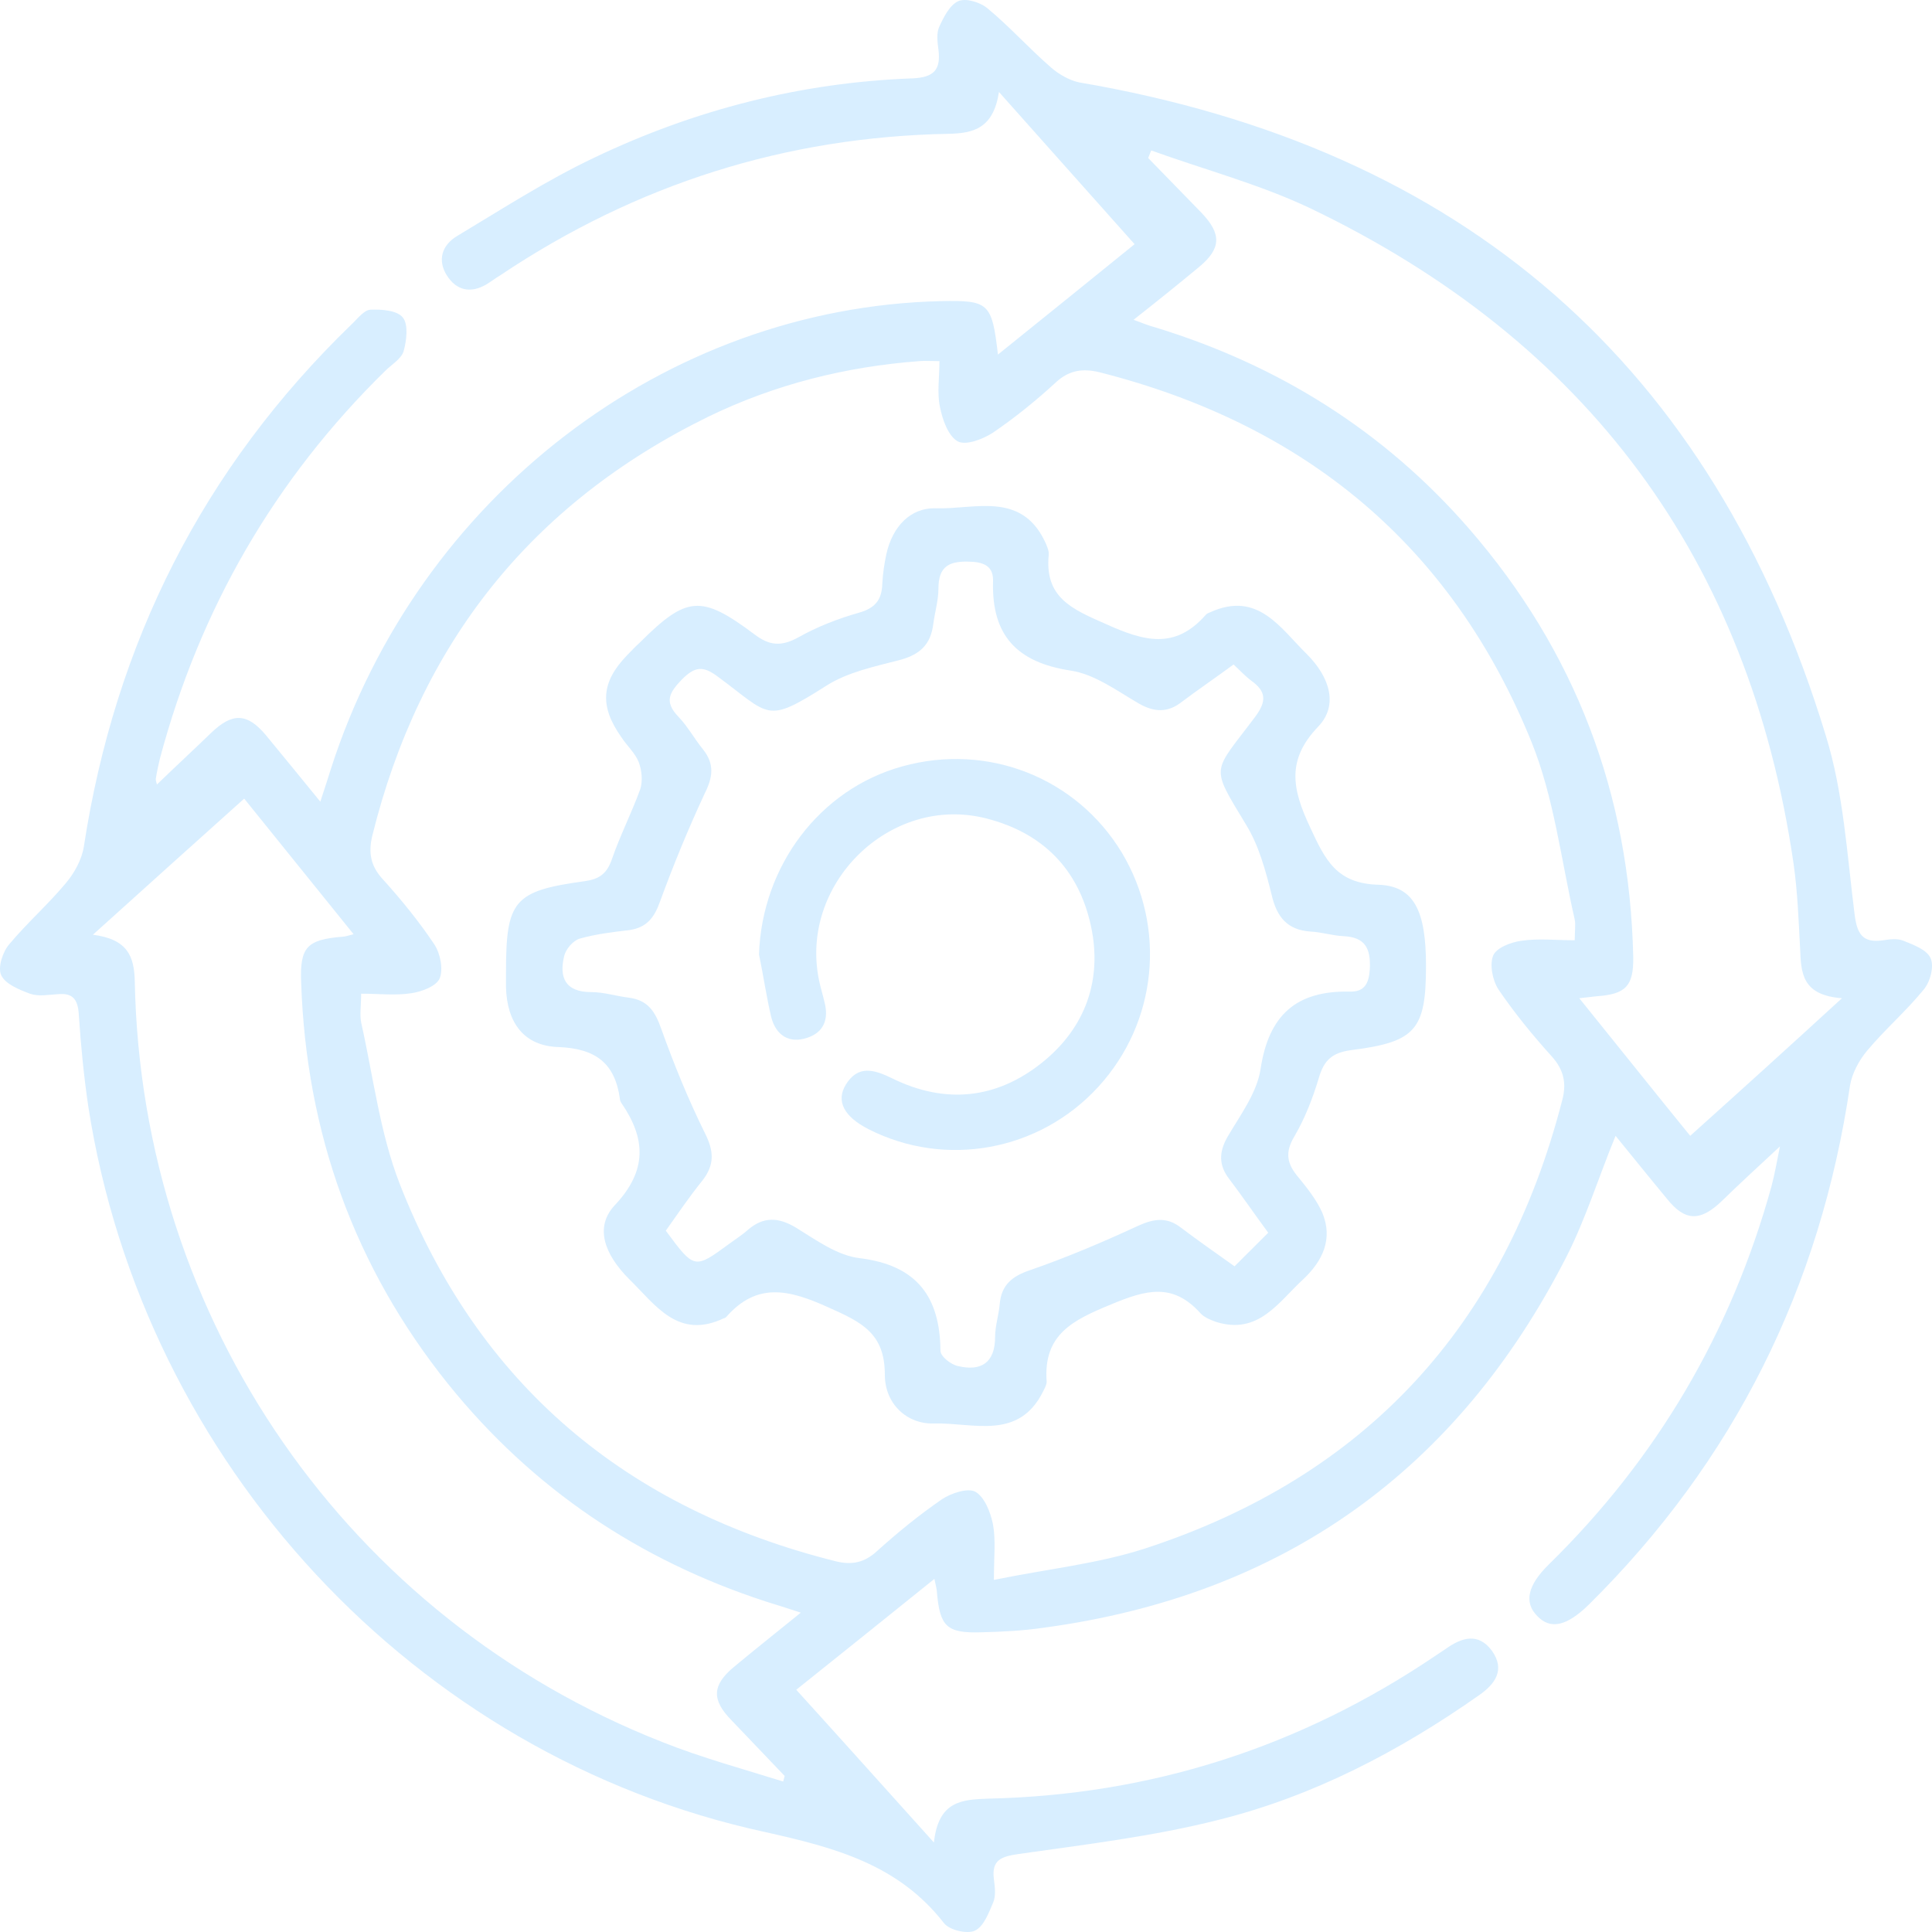 <svg width="84" height="84" viewBox="0 0 84 84" fill="none" xmlns="http://www.w3.org/2000/svg">
<path d="M77.389 49.844C76.468 50.699 75.657 51.444 74.846 52.233C73.925 53.11 73.267 53.11 72.478 52.123C71.733 51.225 71.01 50.326 70.242 49.384C69.497 51.203 68.949 52.978 68.116 54.622C63.359 63.957 55.774 69.37 45.362 70.773C44.463 70.904 43.542 70.948 42.644 70.97C41.153 71.014 40.868 70.707 40.736 69.239C40.736 69.107 40.693 68.976 40.627 68.647C38.5 70.356 36.462 72 34.62 73.468C36.549 75.594 38.435 77.698 40.605 80.108C40.802 78.29 41.832 78.246 42.95 78.202C50.031 78.049 56.52 75.967 62.395 72C62.548 71.89 62.701 71.803 62.855 71.693C63.556 71.189 64.28 70.97 64.872 71.781C65.442 72.592 65.025 73.205 64.302 73.709C60.838 76.142 57.111 78.092 52.99 79.122C50.141 79.846 47.181 80.196 44.266 80.612C43.52 80.722 43.104 80.876 43.213 81.708C43.257 82.037 43.301 82.409 43.191 82.694C42.994 83.155 42.775 83.768 42.38 83.944C42.052 84.097 41.284 83.922 41.043 83.615C39.048 81.051 36.286 80.328 33.239 79.648C18.026 76.339 6.254 63.607 3.843 48.135C3.646 46.798 3.514 45.461 3.426 44.103C3.383 43.445 3.163 43.16 2.506 43.226C2.111 43.248 1.673 43.336 1.3 43.204C0.84 43.029 0.226 42.788 0.05 42.393C-0.103 42.065 0.116 41.385 0.401 41.056C1.168 40.136 2.089 39.325 2.856 38.405C3.229 37.967 3.558 37.375 3.646 36.805C5.005 27.951 8.819 20.369 15.264 14.123C15.527 13.882 15.812 13.488 16.097 13.466C16.579 13.444 17.281 13.488 17.522 13.816C17.763 14.123 17.675 14.825 17.544 15.285C17.434 15.614 17.017 15.855 16.733 16.14C11.932 20.851 8.687 26.483 6.956 32.97C6.89 33.255 6.824 33.54 6.78 33.825C6.758 33.912 6.802 34.022 6.824 34.109C7.613 33.343 8.424 32.597 9.192 31.852C10.112 30.976 10.748 30.998 11.559 31.962C12.305 32.86 13.028 33.759 13.927 34.855C14.124 34.263 14.255 33.847 14.387 33.43C18.179 21.618 28.921 13.378 40.89 13.093C42.994 13.05 43.126 13.159 43.389 15.416C45.537 13.685 47.576 12.041 49.33 10.617C47.4 8.447 45.515 6.344 43.433 3.999C43.191 5.577 42.337 5.796 41.24 5.818C34.16 5.949 27.671 8.009 21.774 11.954C21.555 12.085 21.358 12.239 21.139 12.37C20.459 12.765 19.845 12.633 19.429 11.976C19.012 11.318 19.21 10.661 19.867 10.266C21.84 9.083 23.769 7.834 25.852 6.848C30.214 4.766 34.84 3.582 39.684 3.407C40.605 3.363 40.912 3.035 40.802 2.158C40.758 1.829 40.714 1.457 40.824 1.194C41.021 0.755 41.284 0.229 41.657 0.054C41.986 -0.099 42.6 0.098 42.907 0.339C43.893 1.15 44.748 2.114 45.712 2.947C46.041 3.232 46.502 3.495 46.918 3.582C63.622 6.431 74.473 15.855 79.383 31.984C80.151 34.46 80.304 37.134 80.633 39.742C80.743 40.618 80.984 41.013 81.882 40.881C82.168 40.837 82.496 40.794 82.759 40.903C83.198 41.078 83.79 41.297 83.943 41.67C84.097 42.021 83.921 42.7 83.636 43.029C82.869 43.971 81.948 44.76 81.181 45.681C80.83 46.097 80.523 46.667 80.436 47.193C79.142 55.98 75.394 63.519 69.081 69.765C68.116 70.707 67.415 70.86 66.844 70.269C66.253 69.677 66.406 68.932 67.349 68.011C72.04 63.41 75.262 57.931 77.016 51.597C77.169 51.028 77.257 50.48 77.389 49.844ZM43.213 68.691C45.581 68.209 47.729 67.99 49.768 67.332C59.391 64.198 65.398 57.624 67.919 47.85C68.116 47.127 68.006 46.535 67.48 45.944C66.647 45.023 65.858 44.059 65.157 43.029C64.894 42.634 64.762 41.955 64.915 41.56C65.047 41.21 65.683 40.969 66.143 40.903C66.888 40.794 67.656 40.881 68.467 40.881C68.467 40.465 68.511 40.202 68.467 39.983C67.875 37.397 67.568 34.679 66.582 32.247C63.118 23.7 56.717 18.441 47.795 16.183C47.072 16.008 46.48 16.096 45.91 16.622C45.055 17.41 44.134 18.156 43.17 18.813C42.731 19.098 41.986 19.383 41.635 19.186C41.219 18.945 40.977 18.243 40.868 17.695C40.736 17.082 40.846 16.402 40.846 15.701C40.451 15.701 40.21 15.679 39.969 15.701C36.769 15.942 33.7 16.709 30.806 18.112C23.068 21.903 18.245 28.017 16.184 36.345C16.009 37.09 16.119 37.66 16.645 38.23C17.456 39.128 18.223 40.07 18.881 41.056C19.144 41.451 19.275 42.13 19.122 42.525C18.99 42.875 18.333 43.117 17.894 43.182C17.193 43.292 16.47 43.204 15.702 43.204C15.702 43.73 15.636 44.103 15.702 44.453C16.228 46.798 16.513 49.231 17.368 51.444C20.788 60.21 27.233 65.601 36.33 67.88C37.032 68.055 37.58 67.946 38.128 67.442C39.026 66.631 39.969 65.864 40.956 65.184C41.35 64.922 42.074 64.68 42.402 64.856C42.797 65.075 43.06 65.732 43.17 66.258C43.301 66.96 43.213 67.661 43.213 68.691ZM80.085 43.401C78.331 43.27 78.309 42.284 78.266 41.254C78.2 40.005 78.156 38.777 77.981 37.55C76.052 24.314 68.993 14.825 56.98 9.061C54.766 8.009 52.355 7.374 50.053 6.541C50.009 6.65 49.965 6.76 49.921 6.87C50.689 7.659 51.478 8.469 52.245 9.258C53.122 10.179 53.1 10.814 52.114 11.625C51.215 12.37 50.316 13.093 49.286 13.904C49.702 14.058 49.965 14.167 50.228 14.233C55.599 15.877 60.181 18.747 63.863 22.977C68.489 28.302 70.856 34.526 71.01 41.604C71.031 42.875 70.681 43.226 69.431 43.314C69.234 43.336 69.037 43.358 68.664 43.401C70.418 45.571 72.04 47.609 73.487 49.384C75.613 47.477 77.718 45.571 80.085 43.401ZM34.05 77.457C34.072 77.369 34.094 77.303 34.116 77.216C33.349 76.405 32.56 75.594 31.793 74.783C30.938 73.907 30.959 73.271 31.902 72.482C32.823 71.715 33.765 70.97 34.818 70.115C34.204 69.918 33.743 69.765 33.305 69.633C27.781 67.836 23.155 64.724 19.495 60.188C15.395 55.082 13.313 49.231 13.094 42.722C13.028 41.166 13.357 40.859 14.869 40.728C15.001 40.728 15.11 40.684 15.373 40.618C13.642 38.471 11.998 36.432 10.617 34.723C8.446 36.673 6.342 38.558 4.04 40.64C5.553 40.837 5.838 41.582 5.86 42.678C6.145 57.405 15.132 70.378 28.811 75.747C30.521 76.427 32.297 76.909 34.05 77.457Z" fill="#0A95FA" fill-opacity="0.16"/>
<path d="M62 41.985C62 44.772 61.556 45.303 58.759 45.656C57.916 45.767 57.56 46.099 57.339 46.873C57.072 47.758 56.739 48.62 56.273 49.416C55.851 50.124 55.962 50.611 56.451 51.186C56.85 51.673 57.25 52.181 57.494 52.734C57.96 53.862 57.516 54.813 56.673 55.61C55.585 56.605 54.719 58.065 52.855 57.468C52.61 57.379 52.344 57.269 52.189 57.092C50.99 55.764 49.836 56.074 48.304 56.715C46.639 57.401 45.352 58.02 45.507 60.077C45.507 60.21 45.418 60.365 45.352 60.498C44.286 62.643 42.311 61.847 40.624 61.891C39.447 61.935 38.471 61.051 38.471 59.768C38.471 57.976 37.472 57.49 36.029 56.848C34.32 56.074 32.921 55.72 31.567 57.269C31.545 57.291 31.501 57.313 31.478 57.313C29.481 58.264 28.504 56.738 27.372 55.632C26.24 54.504 25.862 53.331 26.728 52.403C28.149 50.898 28.082 49.505 27.017 47.957C26.972 47.89 26.95 47.824 26.95 47.758C26.728 46.209 25.885 45.59 24.286 45.524C22.777 45.48 22.044 44.462 22 42.936C22 42.715 22 42.494 22 42.272C22 39.154 22.333 38.733 25.418 38.313C26.04 38.225 26.373 38.004 26.595 37.384C26.95 36.345 27.461 35.349 27.838 34.31C27.949 33.956 27.905 33.492 27.771 33.138C27.616 32.739 27.261 32.43 27.017 32.054C26.062 30.705 26.129 29.665 27.261 28.493C27.438 28.316 27.616 28.117 27.816 27.94C29.858 25.905 30.48 25.839 32.81 27.586C33.454 28.073 33.965 28.117 34.697 27.719C35.518 27.254 36.428 26.9 37.361 26.635C38.049 26.436 38.337 26.082 38.36 25.396C38.382 24.954 38.448 24.512 38.537 24.091C38.804 22.897 39.581 22.056 40.712 22.101C42.377 22.145 44.375 21.371 45.418 23.516C45.507 23.715 45.618 23.936 45.596 24.136C45.418 25.971 46.595 26.48 48.06 27.122C49.725 27.873 51.079 28.272 52.433 26.723C52.477 26.679 52.566 26.635 52.633 26.613C54.697 25.684 55.674 27.32 56.806 28.427C57.849 29.466 58.182 30.683 57.316 31.589C55.918 33.049 56.184 34.31 56.961 35.969C57.627 37.406 58.115 38.424 59.958 38.468C61.489 38.534 62 39.618 62 41.985ZM28.948 53.508C30.191 55.189 30.191 55.189 31.7 54.083C31.967 53.884 32.255 53.707 32.499 53.486C33.188 52.889 33.831 52.911 34.608 53.376C35.474 53.907 36.406 54.592 37.383 54.703C39.869 55.012 40.868 56.384 40.89 58.728C40.89 58.971 41.334 59.325 41.645 59.392C42.644 59.635 43.265 59.259 43.265 58.131C43.265 57.667 43.421 57.18 43.465 56.715C43.532 55.853 44.02 55.477 44.819 55.212C46.417 54.658 47.971 53.995 49.503 53.287C50.191 52.977 50.746 52.911 51.345 53.376C52.078 53.929 52.832 54.459 53.676 55.057C54.164 54.57 54.63 54.106 55.141 53.597C54.519 52.756 54.009 52.004 53.454 51.274C52.988 50.677 52.988 50.102 53.365 49.439C53.92 48.488 54.653 47.514 54.808 46.475C55.163 44.13 56.362 43.069 58.67 43.113C59.314 43.135 59.514 42.781 59.558 42.14C59.603 41.233 59.358 40.746 58.404 40.702C57.938 40.68 57.45 40.525 56.983 40.503C55.984 40.437 55.518 39.884 55.296 38.932C55.03 37.871 54.741 36.765 54.164 35.836C52.588 33.226 52.721 33.646 54.586 31.147C55.074 30.483 55.052 30.063 54.408 29.599C54.142 29.4 53.92 29.156 53.632 28.891C52.855 29.466 52.1 29.975 51.367 30.528C50.768 30.992 50.191 30.97 49.525 30.594C48.571 30.041 47.594 29.311 46.55 29.156C44.22 28.802 43.11 27.63 43.176 25.286C43.199 24.666 42.843 24.445 42.2 24.423C41.29 24.379 40.801 24.6 40.801 25.595C40.801 26.104 40.646 26.613 40.579 27.122C40.468 28.006 40.024 28.449 39.136 28.692C38.027 28.979 36.85 29.223 35.918 29.82C33.276 31.501 33.498 31.103 31.212 29.422C30.568 28.935 30.213 28.979 29.658 29.532C29.103 30.107 28.859 30.506 29.503 31.169C29.902 31.589 30.191 32.12 30.568 32.585C31.079 33.226 30.99 33.801 30.635 34.509C29.924 36.035 29.281 37.605 28.704 39.176C28.459 39.884 28.127 40.326 27.372 40.437C26.639 40.525 25.885 40.614 25.196 40.813C24.908 40.901 24.597 41.277 24.53 41.565C24.308 42.471 24.553 43.135 25.707 43.135C26.262 43.135 26.795 43.312 27.35 43.378C28.171 43.489 28.482 43.975 28.748 44.727C29.303 46.276 29.924 47.802 30.657 49.284C31.034 50.036 31.079 50.633 30.546 51.319C29.924 52.093 29.436 52.823 28.948 53.508Z" fill="#0A95FA" fill-opacity="0.16"/>
<path d="M33 41.496C33.128 37.657 35.633 34.313 39.23 33.321C42.955 32.285 46.808 33.817 48.777 37.074C50.725 40.332 50.319 44.452 47.75 47.256C45.181 50.061 41.092 50.794 37.752 49.09C36.703 48.551 36.34 47.882 36.768 47.17C37.303 46.286 38.009 46.501 38.801 46.89C41.092 48.011 43.318 47.796 45.309 46.199C47.193 44.689 47.942 42.597 47.429 40.245C46.894 37.786 45.331 36.211 42.89 35.586C38.694 34.507 34.67 38.476 35.633 42.726C35.697 43.007 35.783 43.287 35.847 43.568C36.04 44.301 35.826 44.883 35.098 45.121C34.327 45.38 33.749 45.034 33.535 44.236C33.321 43.33 33.193 42.424 33 41.496Z" fill="#0A95FA" fill-opacity="0.16"/>
</svg>
